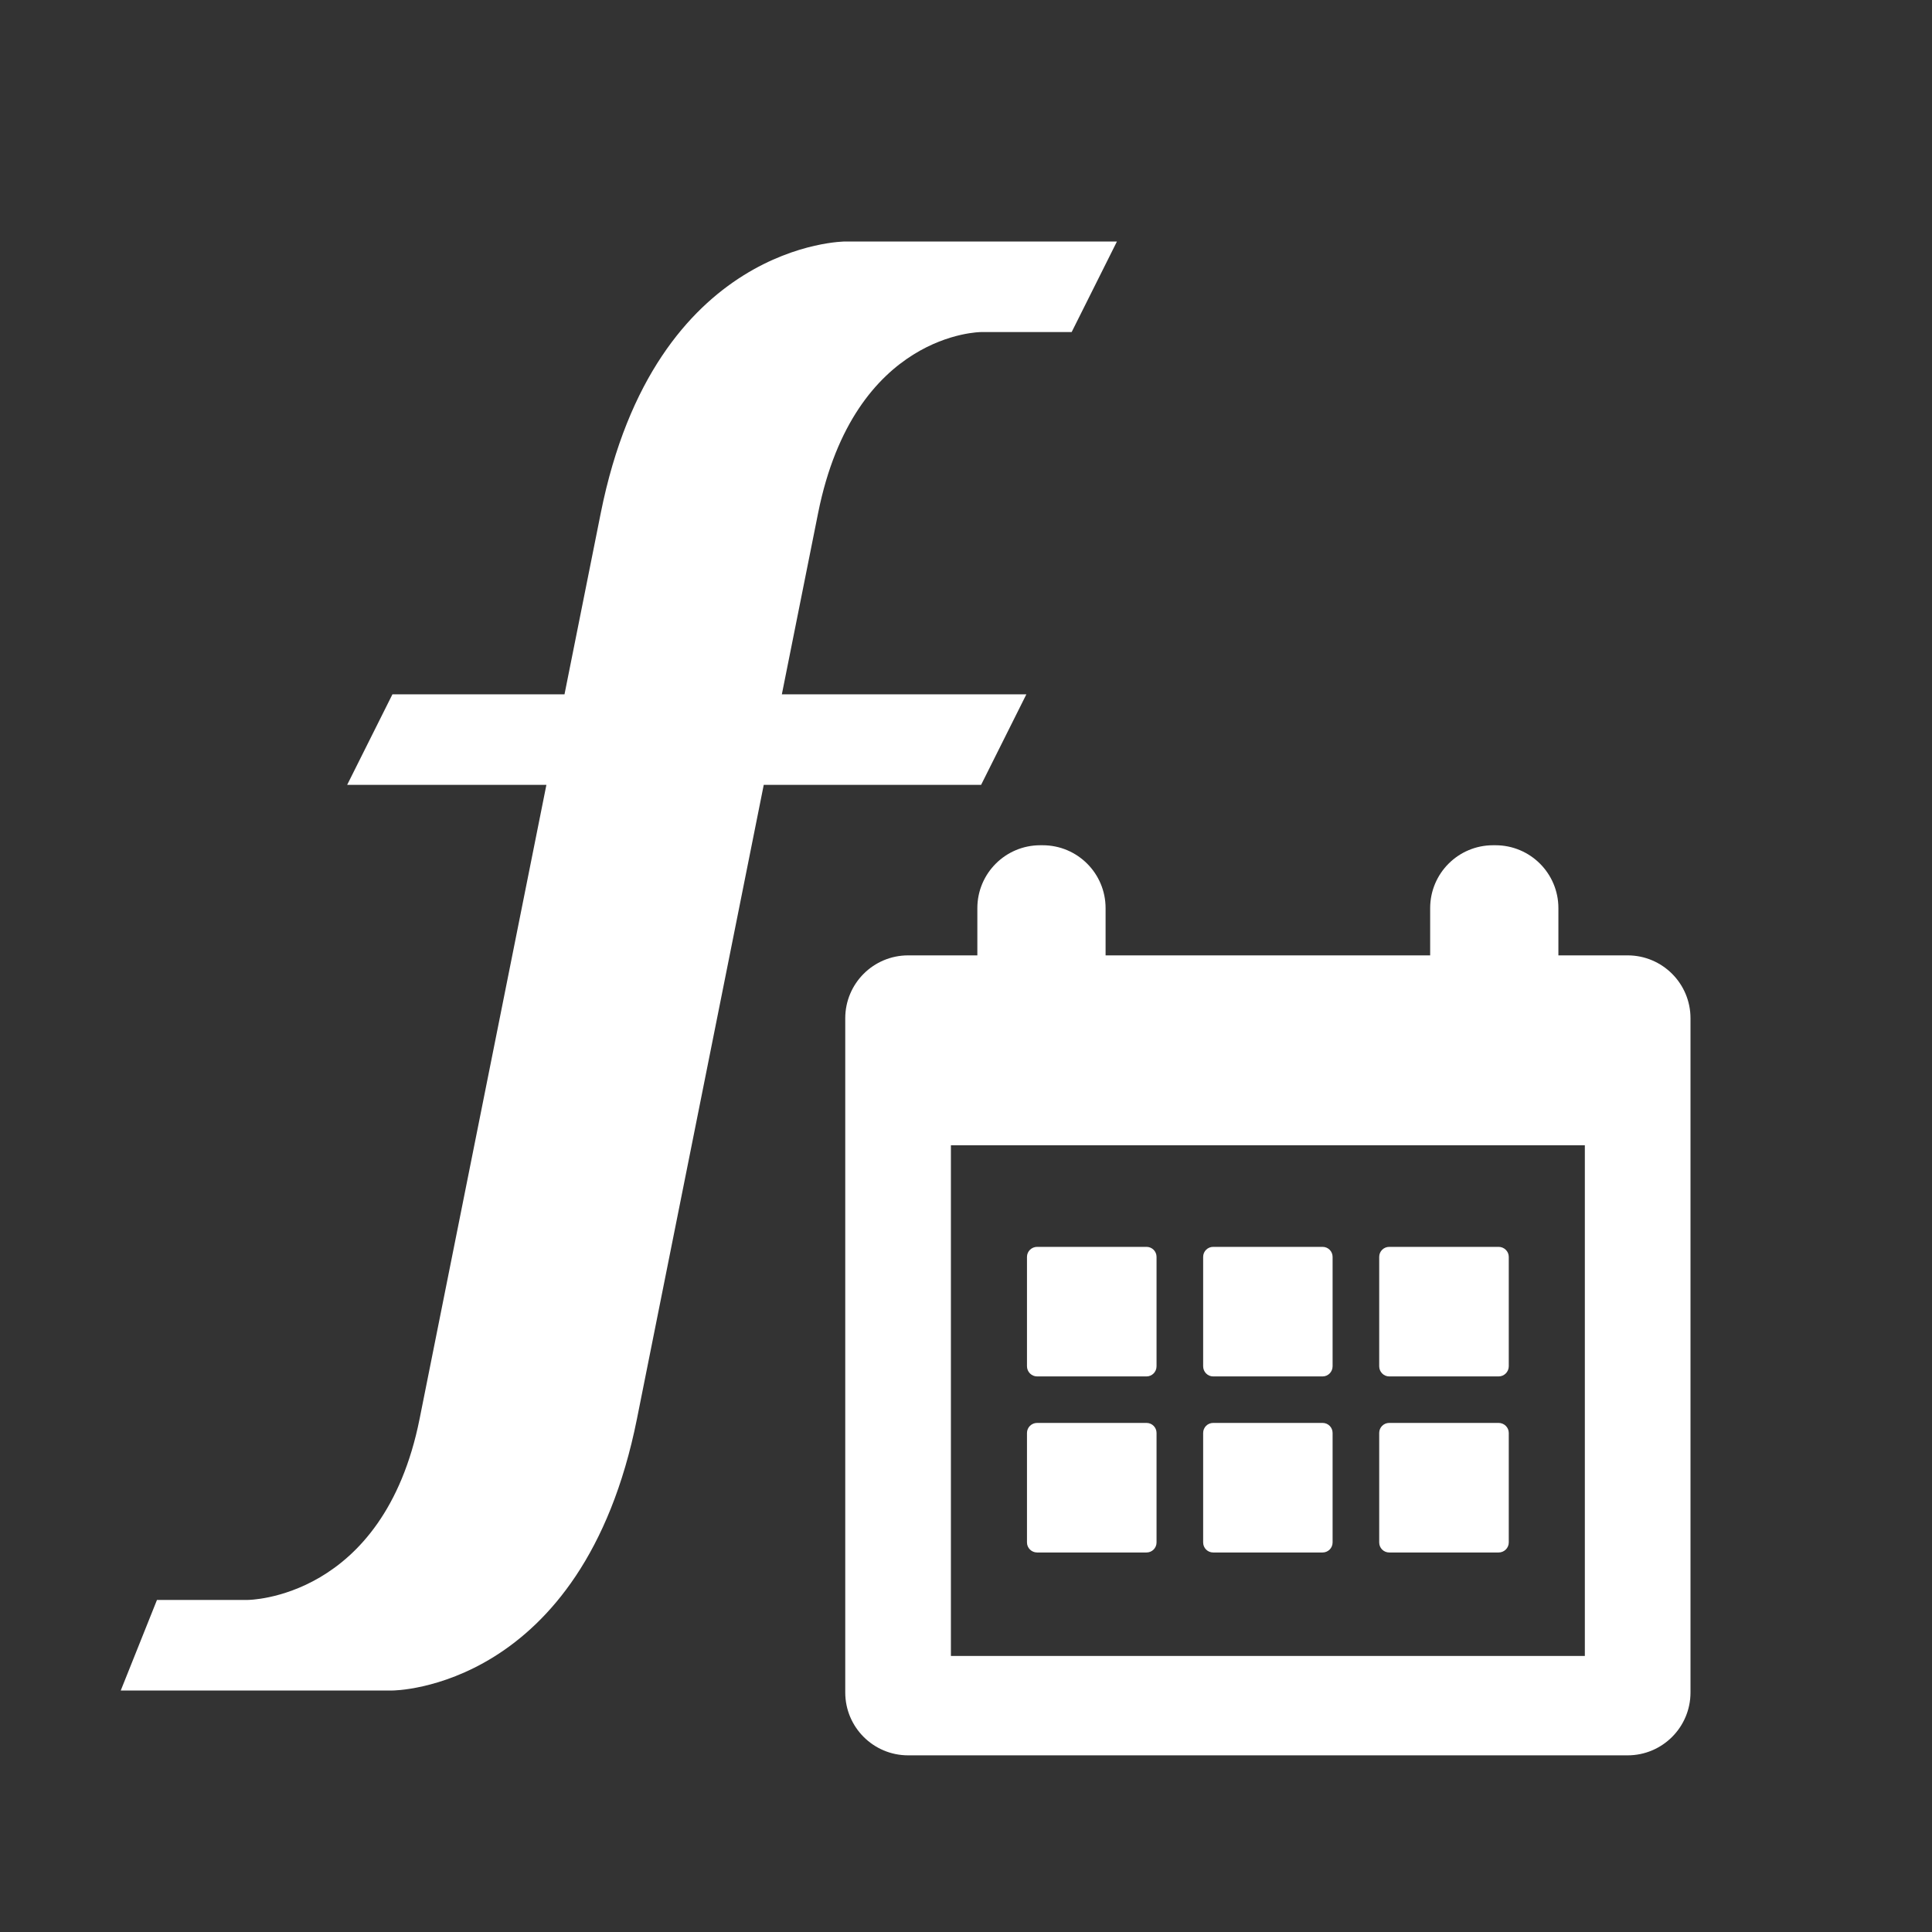 <?xml version="1.0" encoding="UTF-8"?>
<svg width="16px" height="16px" viewBox="0 0 16 16" version="1.1" xmlns="http://www.w3.org/2000/svg" xmlns:xlink="http://www.w3.org/1999/xlink">
    <rect x="0" y="0" width="16" height="16" fill="#333333" stroke="none"/>
    <title>ic_16_function date</title>
    <g id="Calculated" stroke="none" stroke-width="1" fill="none" fill-rule="evenodd">
        <g id="V6_Chart-Builder_Setting_1.0" transform="translate(-56, -234)">
            <g id="Group-7" transform="translate(16, 60)">
                <g id="Group-22" transform="translate(16, 49)">
                    <g id="ic_16_function-date" transform="translate(24, 125)">
                        <rect id="Rectangle" x="0" y="0" width="16" height="16" rx="2"></rect>
                        <g id="function" transform="translate(1, 2)" fill="#FFFFFF" fill-rule="nonzero">
                            <path d="M6,0 C6,0 4.425,0 3.975,2.25 L3.675,3.75 L2.25,3.75 L1.875,4.5 L3.525,4.5 L2.475,9.75 C2.175,11.25 1.05,11.25 1.05,11.25 L0.3,11.25 L0,12 L2.25,12 C2.25,12 3.825,12 4.275,9.75 L5.325,4.5 L7.125,4.5 L7.5,3.75 L5.475,3.75 L5.775,2.25 C6.075,0.75 7.125,0.75 7.125,0.75 L7.875,0.75 L8.25,0 L6,0 Z" id="Path"></path>
                        </g>
                        <g id="monthly-calendar" transform="translate(7, 7)" fill="#FFFFFF" fill-rule="nonzero">
                            <path d="M1.635,-1.66533454e-15 C1.923,-1.66533454e-15 2.156,0.233 2.156,0.521 L2.156,0.521 L2.156,0.912 L4.844,0.912 L4.844,0.521 C4.844,0.233 5.077,-1.66533454e-15 5.365,-1.66533454e-15 L5.365,-1.66533454e-15 L5.385,-1.66533454e-15 C5.673,-1.66533454e-15 5.906,0.233 5.906,0.521 L5.906,0.521 L5.906,0.912 L6.479,0.912 C6.767,0.912 7,1.145 7,1.433 L7,1.433 L7,7.016 C7,7.304 6.767,7.537 6.479,7.537 L6.479,7.537 L0.521,7.537 C0.233,7.537 0,7.304 0,7.016 L0,7.016 L0,1.433 C0,1.145 0.233,0.912 0.521,0.912 L0.521,0.912 L1.094,0.912 L1.094,0.521 C1.094,0.233 1.327,-1.66533454e-15 1.615,-1.66533454e-15 L1.615,-1.66533454e-15 Z M6.125,2.485 L0.875,2.485 L0.875,6.714 L6.125,6.714 L6.125,2.485 Z M2.495,4.784 C2.541,4.784 2.578,4.821 2.578,4.867 L2.578,4.867 L2.578,5.774 C2.578,5.82 2.541,5.857 2.495,5.857 L2.495,5.857 L1.589,5.857 C1.543,5.857 1.505,5.82 1.505,5.774 L1.505,5.774 L1.505,4.867 C1.505,4.821 1.543,4.784 1.589,4.784 L1.589,4.784 Z M3.953,4.784 C3.999,4.784 4.036,4.821 4.036,4.867 L4.036,4.867 L4.036,5.774 C4.036,5.82 3.999,5.857 3.953,5.857 L3.953,5.857 L3.047,5.857 C3.001,5.857 2.964,5.82 2.964,5.774 L2.964,5.774 L2.964,4.867 C2.964,4.821 3.001,4.784 3.047,4.784 L3.047,4.784 Z M5.411,4.784 C5.457,4.784 5.495,4.821 5.495,4.867 L5.495,4.867 L5.495,5.774 C5.495,5.82 5.457,5.857 5.411,5.857 L5.411,5.857 L4.505,5.857 C4.459,5.857 4.422,5.82 4.422,5.774 L4.422,5.774 L4.422,4.867 C4.422,4.821 4.459,4.784 4.505,4.784 L4.505,4.784 Z M2.495,3.326 C2.541,3.326 2.578,3.363 2.578,3.409 L2.578,3.409 L2.578,4.315 C2.578,4.361 2.541,4.399 2.495,4.399 L2.495,4.399 L1.589,4.399 C1.543,4.399 1.505,4.361 1.505,4.315 L1.505,4.315 L1.505,3.409 C1.505,3.363 1.543,3.326 1.589,3.326 L1.589,3.326 Z M3.953,3.326 C3.999,3.326 4.036,3.363 4.036,3.409 L4.036,3.409 L4.036,4.315 C4.036,4.361 3.999,4.399 3.953,4.399 L3.953,4.399 L3.047,4.399 C3.001,4.399 2.964,4.361 2.964,4.315 L2.964,4.315 L2.964,3.409 C2.964,3.363 3.001,3.326 3.047,3.326 L3.047,3.326 Z M5.411,3.326 C5.457,3.326 5.495,3.363 5.495,3.409 L5.495,3.409 L5.495,4.315 C5.495,4.361 5.457,4.399 5.411,4.399 L5.411,4.399 L4.505,4.399 C4.459,4.399 4.422,4.361 4.422,4.315 L4.422,4.315 L4.422,3.409 C4.422,3.363 4.459,3.326 4.505,3.326 L4.505,3.326 Z" id="Combined-Shape"></path>
                        </g>
                    </g>
                </g>
            </g>
        </g>
    </g>
</svg>